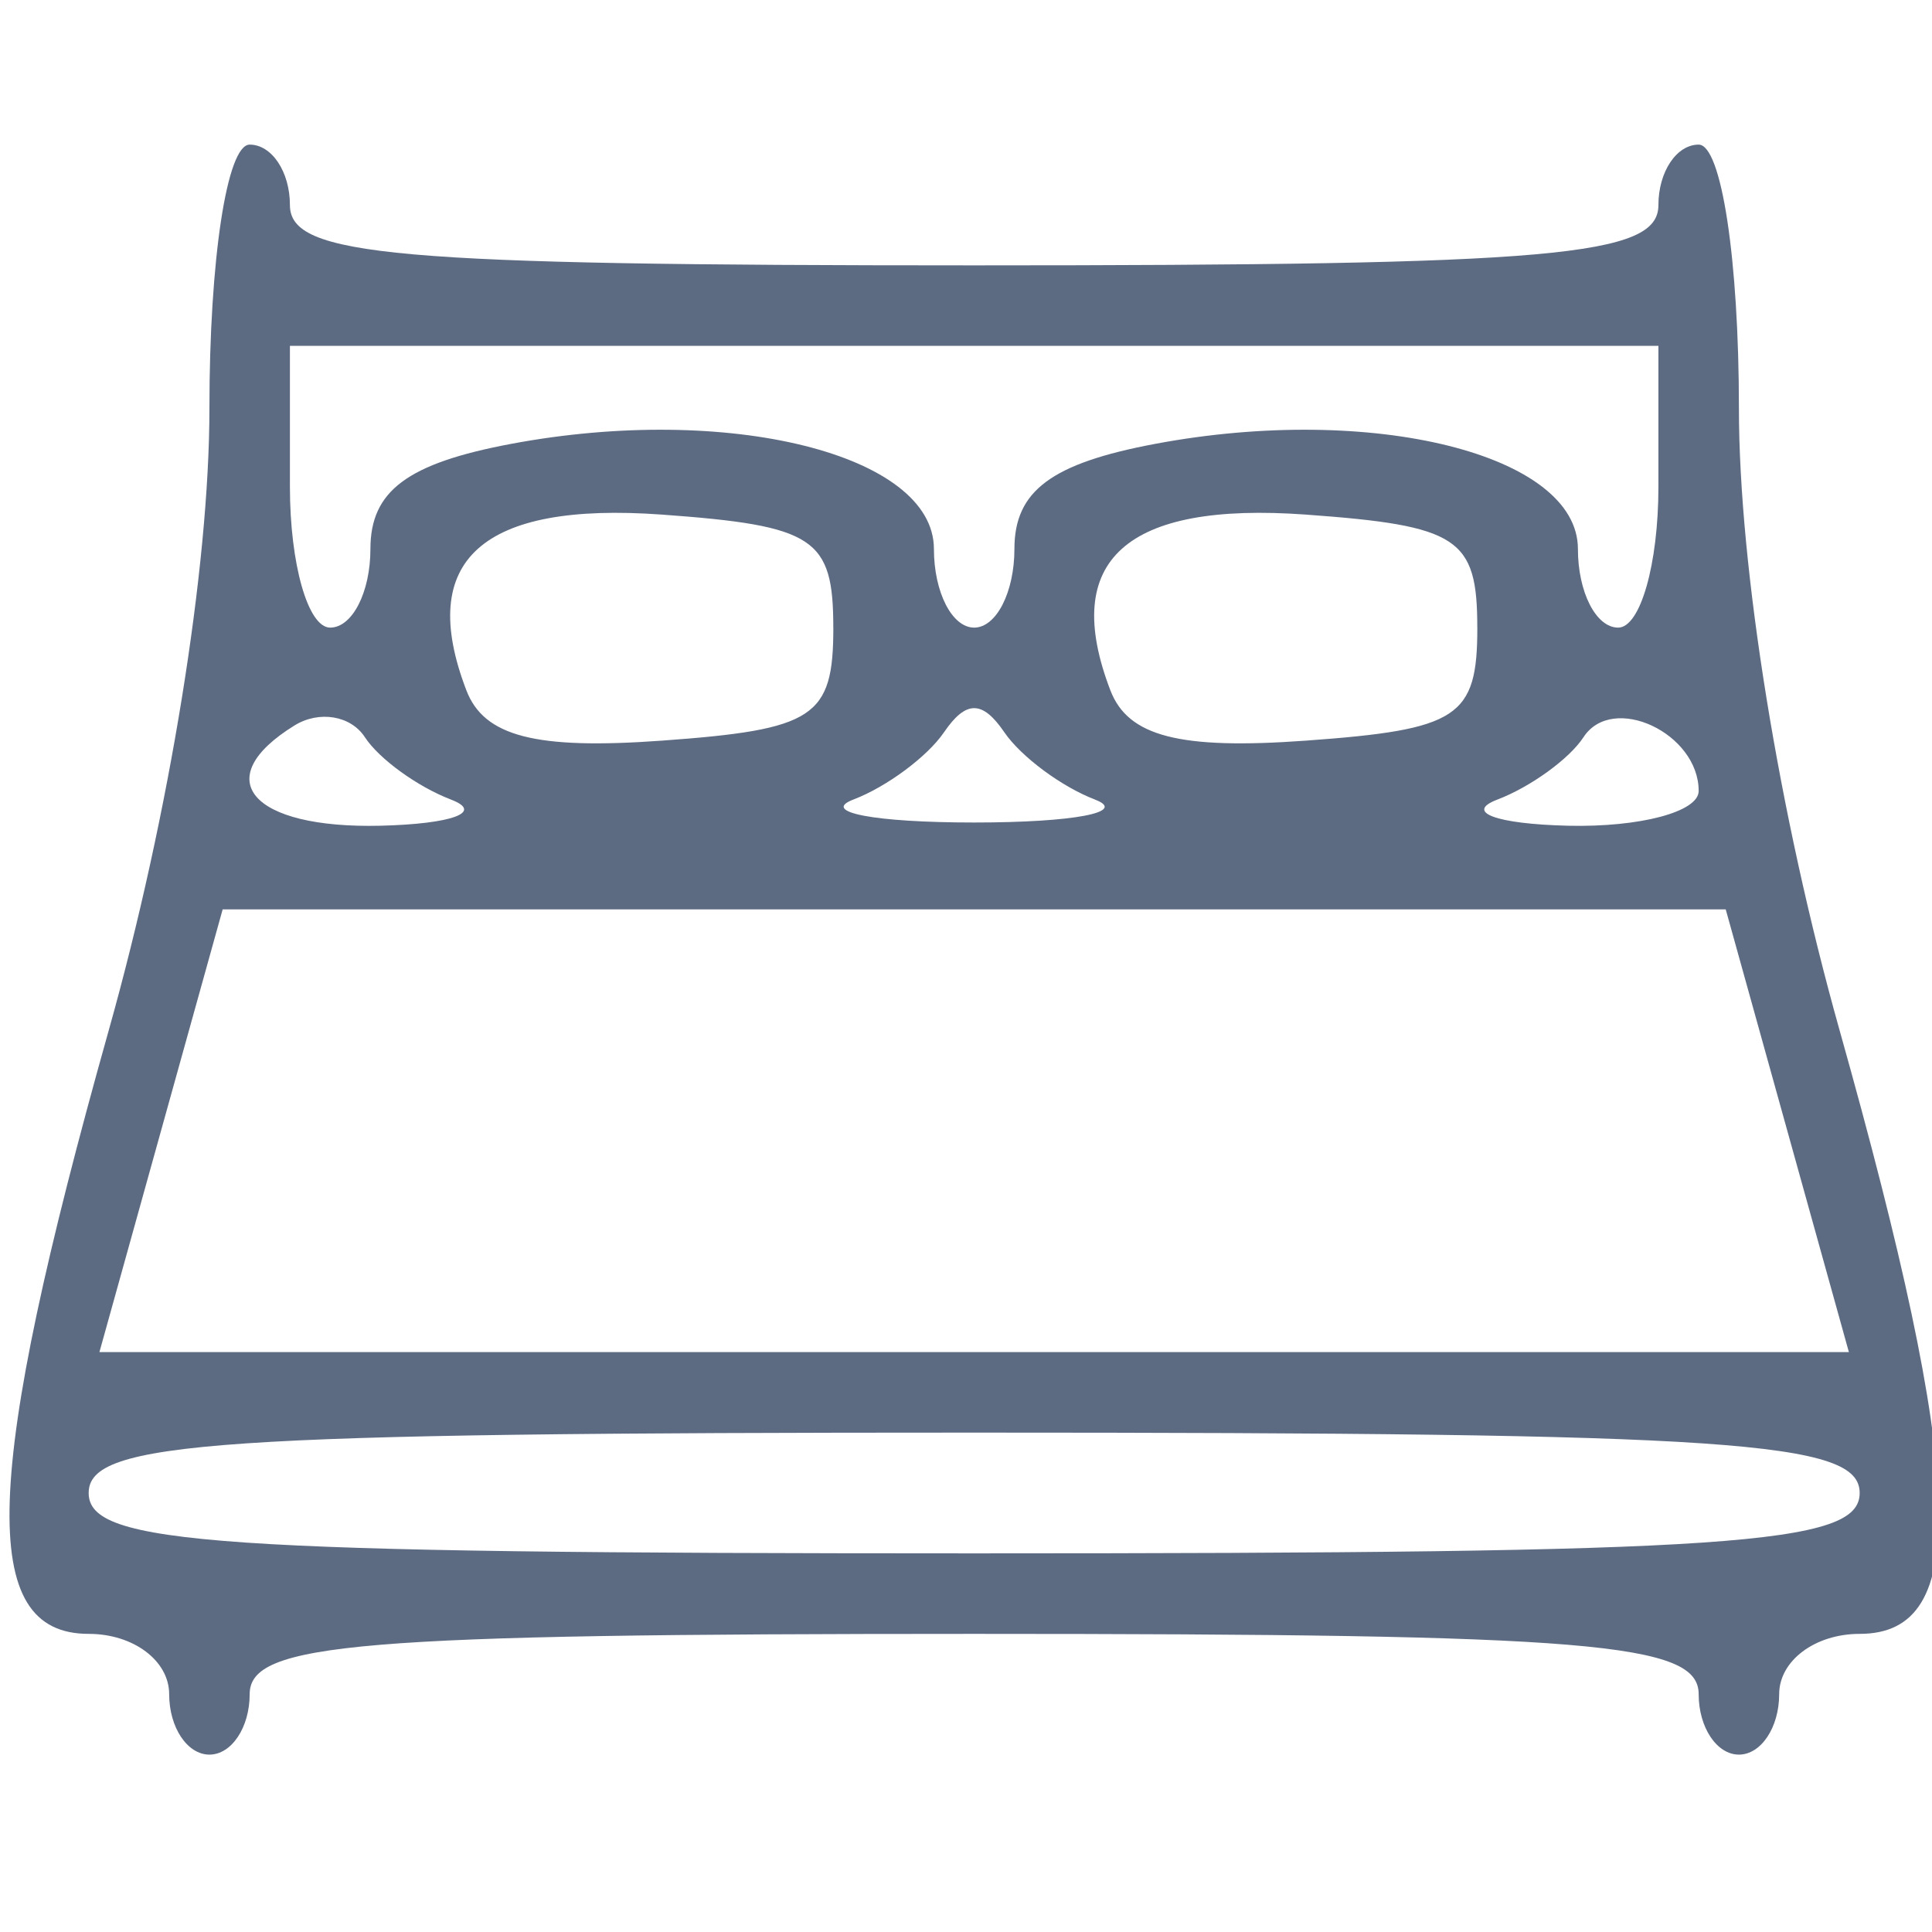 
<svg xmlns="http://www.w3.org/2000/svg" height="48" width="48"><path d="M4.203 42.093c0-.833-.888-1.5-2-1.5-2.762 0-2.633-3.854.5-15 1.508-5.363 2.5-11.492 2.5-15.446 0-3.702.435-6.554 1-6.554.55 0 1 .675 1 1.5 0 1.275 2.556 1.5 17 1.5 14.445 0 17-.225 17-1.5 0-.825.45-1.5 1-1.5.565 0 1 2.852 1 6.554 0 3.954.992 10.083 2.5 15.446 3.134 11.146 3.263 15 .5 15-1.11 0-2 .667-2 1.5 0 .825-.45 1.5-1 1.5s-1-.675-1-1.5c0-1.278-2.666-1.5-18-1.5-15.333 0-18 .222-18 1.5 0 .825-.45 1.5-1 1.5s-1-.675-1-1.5zm42-5c0-1.288-3.11-1.5-22-1.5-18.888 0-22 .212-22 1.5s3.112 1.5 22 1.5c18.89 0 22-.212 22-1.5zm-1.798-9l-1.53-5.5H5.532l-1.531 5.5-1.531 5.5h43.465l-1.53-5.5zm-33.202-8.229c-.825-.314-1.787-1.01-2.138-1.549-.35-.538-1.138-.669-1.75-.29-2.146 1.326-1.08 2.567 2.138 2.49 1.788-.044 2.575-.337 1.75-.65zm16 0c-.825-.314-1.837-1.066-2.25-1.67-.545-.8-.954-.8-1.5 0-.412.604-1.425 1.356-2.25 1.67-.825.314.525.571 3 .571s3.825-.257 3-.57zm15-.212c0-1.44-2.14-2.441-2.861-1.337-.351.538-1.314 1.235-2.139 1.55-.825.313-.037.606 1.75.65 1.788.043 3.25-.345 3.25-.863zm-21.5-4.059c0-2.227-.464-2.533-4.259-2.808-4.474-.323-6.097 1.135-4.857 4.366.44 1.147 1.721 1.477 4.857 1.25 3.795-.274 4.26-.58 4.26-2.808zm16 0c0-2.227-.464-2.533-4.259-2.808-4.474-.323-6.097 1.135-4.857 4.366.44 1.147 1.721 1.477 4.857 1.25 3.795-.274 4.26-.58 4.26-2.808zm-27.5-1.954c0-1.443.918-2.127 3.5-2.612 5.392-1.011 10.5.26 10.5 2.612 0 1.075.45 1.954 1 1.954s1-.88 1-1.954c0-1.443.918-2.127 3.5-2.612 5.392-1.011 10.5.26 10.5 2.612 0 1.075.45 1.954 1 1.954s1-1.575 1-3.5v-3.5h-34v3.5c0 1.925.45 3.5 1 3.5s1-.88 1-1.954z" fill="#5d6b82"/></svg>
